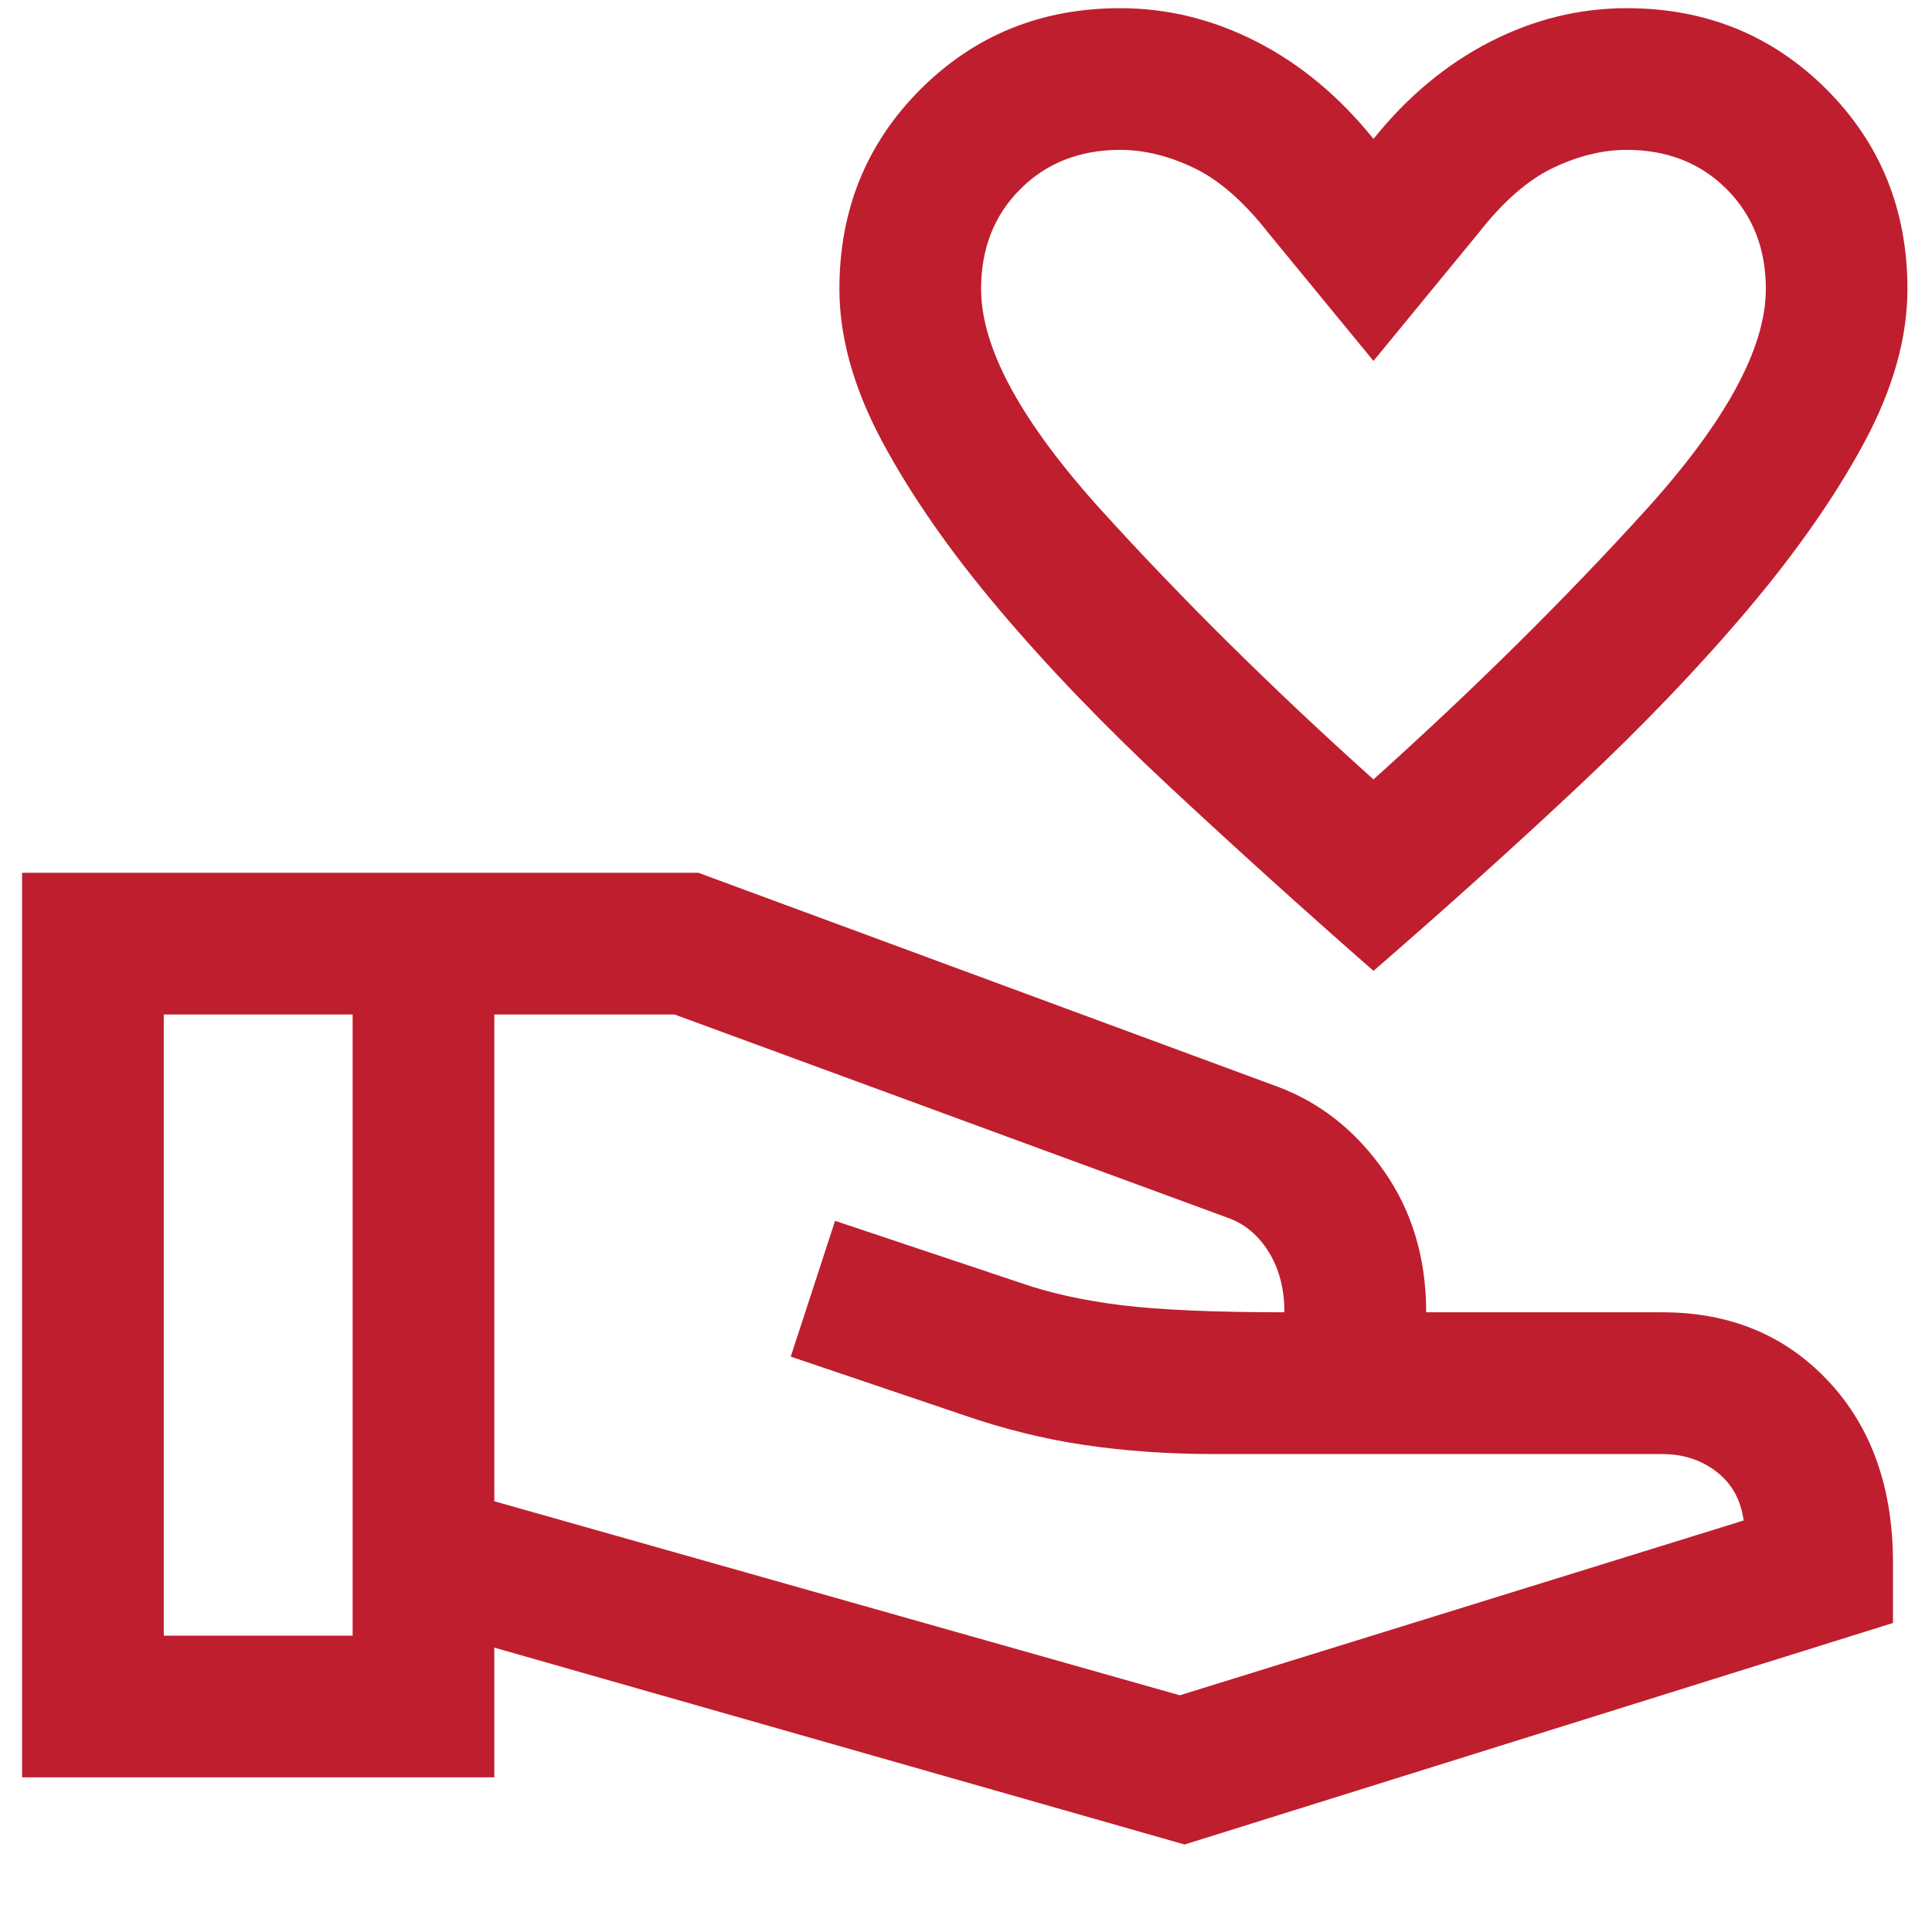 <svg width="21" height="21" viewBox="0 0 21 21" fill="none" xmlns="http://www.w3.org/2000/svg">
<path d="M14.929 10.553C14.155 9.874 13.416 9.206 12.711 8.549C12.006 7.892 11.388 7.25 10.858 6.622C10.327 5.994 9.906 5.389 9.593 4.807C9.281 4.226 9.124 3.67 9.124 3.141C9.124 2.281 9.418 1.558 10.006 0.97C10.594 0.383 11.317 0.089 12.177 0.089C12.691 0.089 13.187 0.211 13.662 0.455C14.138 0.699 14.56 1.051 14.929 1.51C15.297 1.051 15.72 0.699 16.195 0.455C16.671 0.211 17.166 0.089 17.681 0.089C18.541 0.089 19.264 0.383 19.852 0.97C20.44 1.558 20.733 2.281 20.733 3.141C20.733 3.67 20.577 4.226 20.265 4.807C19.952 5.389 19.53 5.994 19 6.622C18.47 7.25 17.855 7.892 17.155 8.549C16.455 9.206 15.713 9.874 14.929 10.553ZM14.929 8.472C16.017 7.494 17 6.522 17.878 5.556C18.755 4.59 19.194 3.785 19.194 3.141C19.194 2.701 19.051 2.339 18.767 2.055C18.483 1.771 18.121 1.629 17.681 1.629C17.422 1.629 17.156 1.694 16.883 1.824C16.609 1.954 16.34 2.189 16.074 2.529L14.929 3.923L13.784 2.529C13.518 2.189 13.248 1.954 12.975 1.824C12.702 1.694 12.436 1.629 12.177 1.629C11.737 1.629 11.375 1.771 11.091 2.055C10.806 2.339 10.664 2.701 10.664 3.141C10.664 3.785 11.103 4.59 11.98 5.556C12.857 6.522 13.84 7.494 14.929 8.472ZM12.876 20.049L5.373 17.909V19.319H0.24V9.487H7.592L13.879 11.809C14.345 11.981 14.732 12.286 15.04 12.724C15.348 13.161 15.502 13.675 15.502 14.264H18.068C18.805 14.264 19.407 14.514 19.875 15.014C20.342 15.513 20.576 16.172 20.576 16.989V17.641L12.876 20.049ZM1.78 17.779H3.833V11.027H1.78V17.779ZM12.824 18.427L18.953 16.527C18.921 16.299 18.822 16.122 18.655 15.995C18.489 15.868 18.293 15.805 18.068 15.805H13.199C12.702 15.805 12.233 15.772 11.792 15.707C11.351 15.642 10.912 15.533 10.475 15.382L8.595 14.746L9.077 13.27L11.071 13.937C11.399 14.053 11.774 14.136 12.198 14.188C12.622 14.239 13.21 14.264 13.961 14.264C13.961 14.011 13.904 13.791 13.79 13.607C13.675 13.423 13.524 13.298 13.338 13.234L7.332 11.027H5.373V16.318L12.824 18.427Z" fill="#BF1E2E"/>
</svg>

